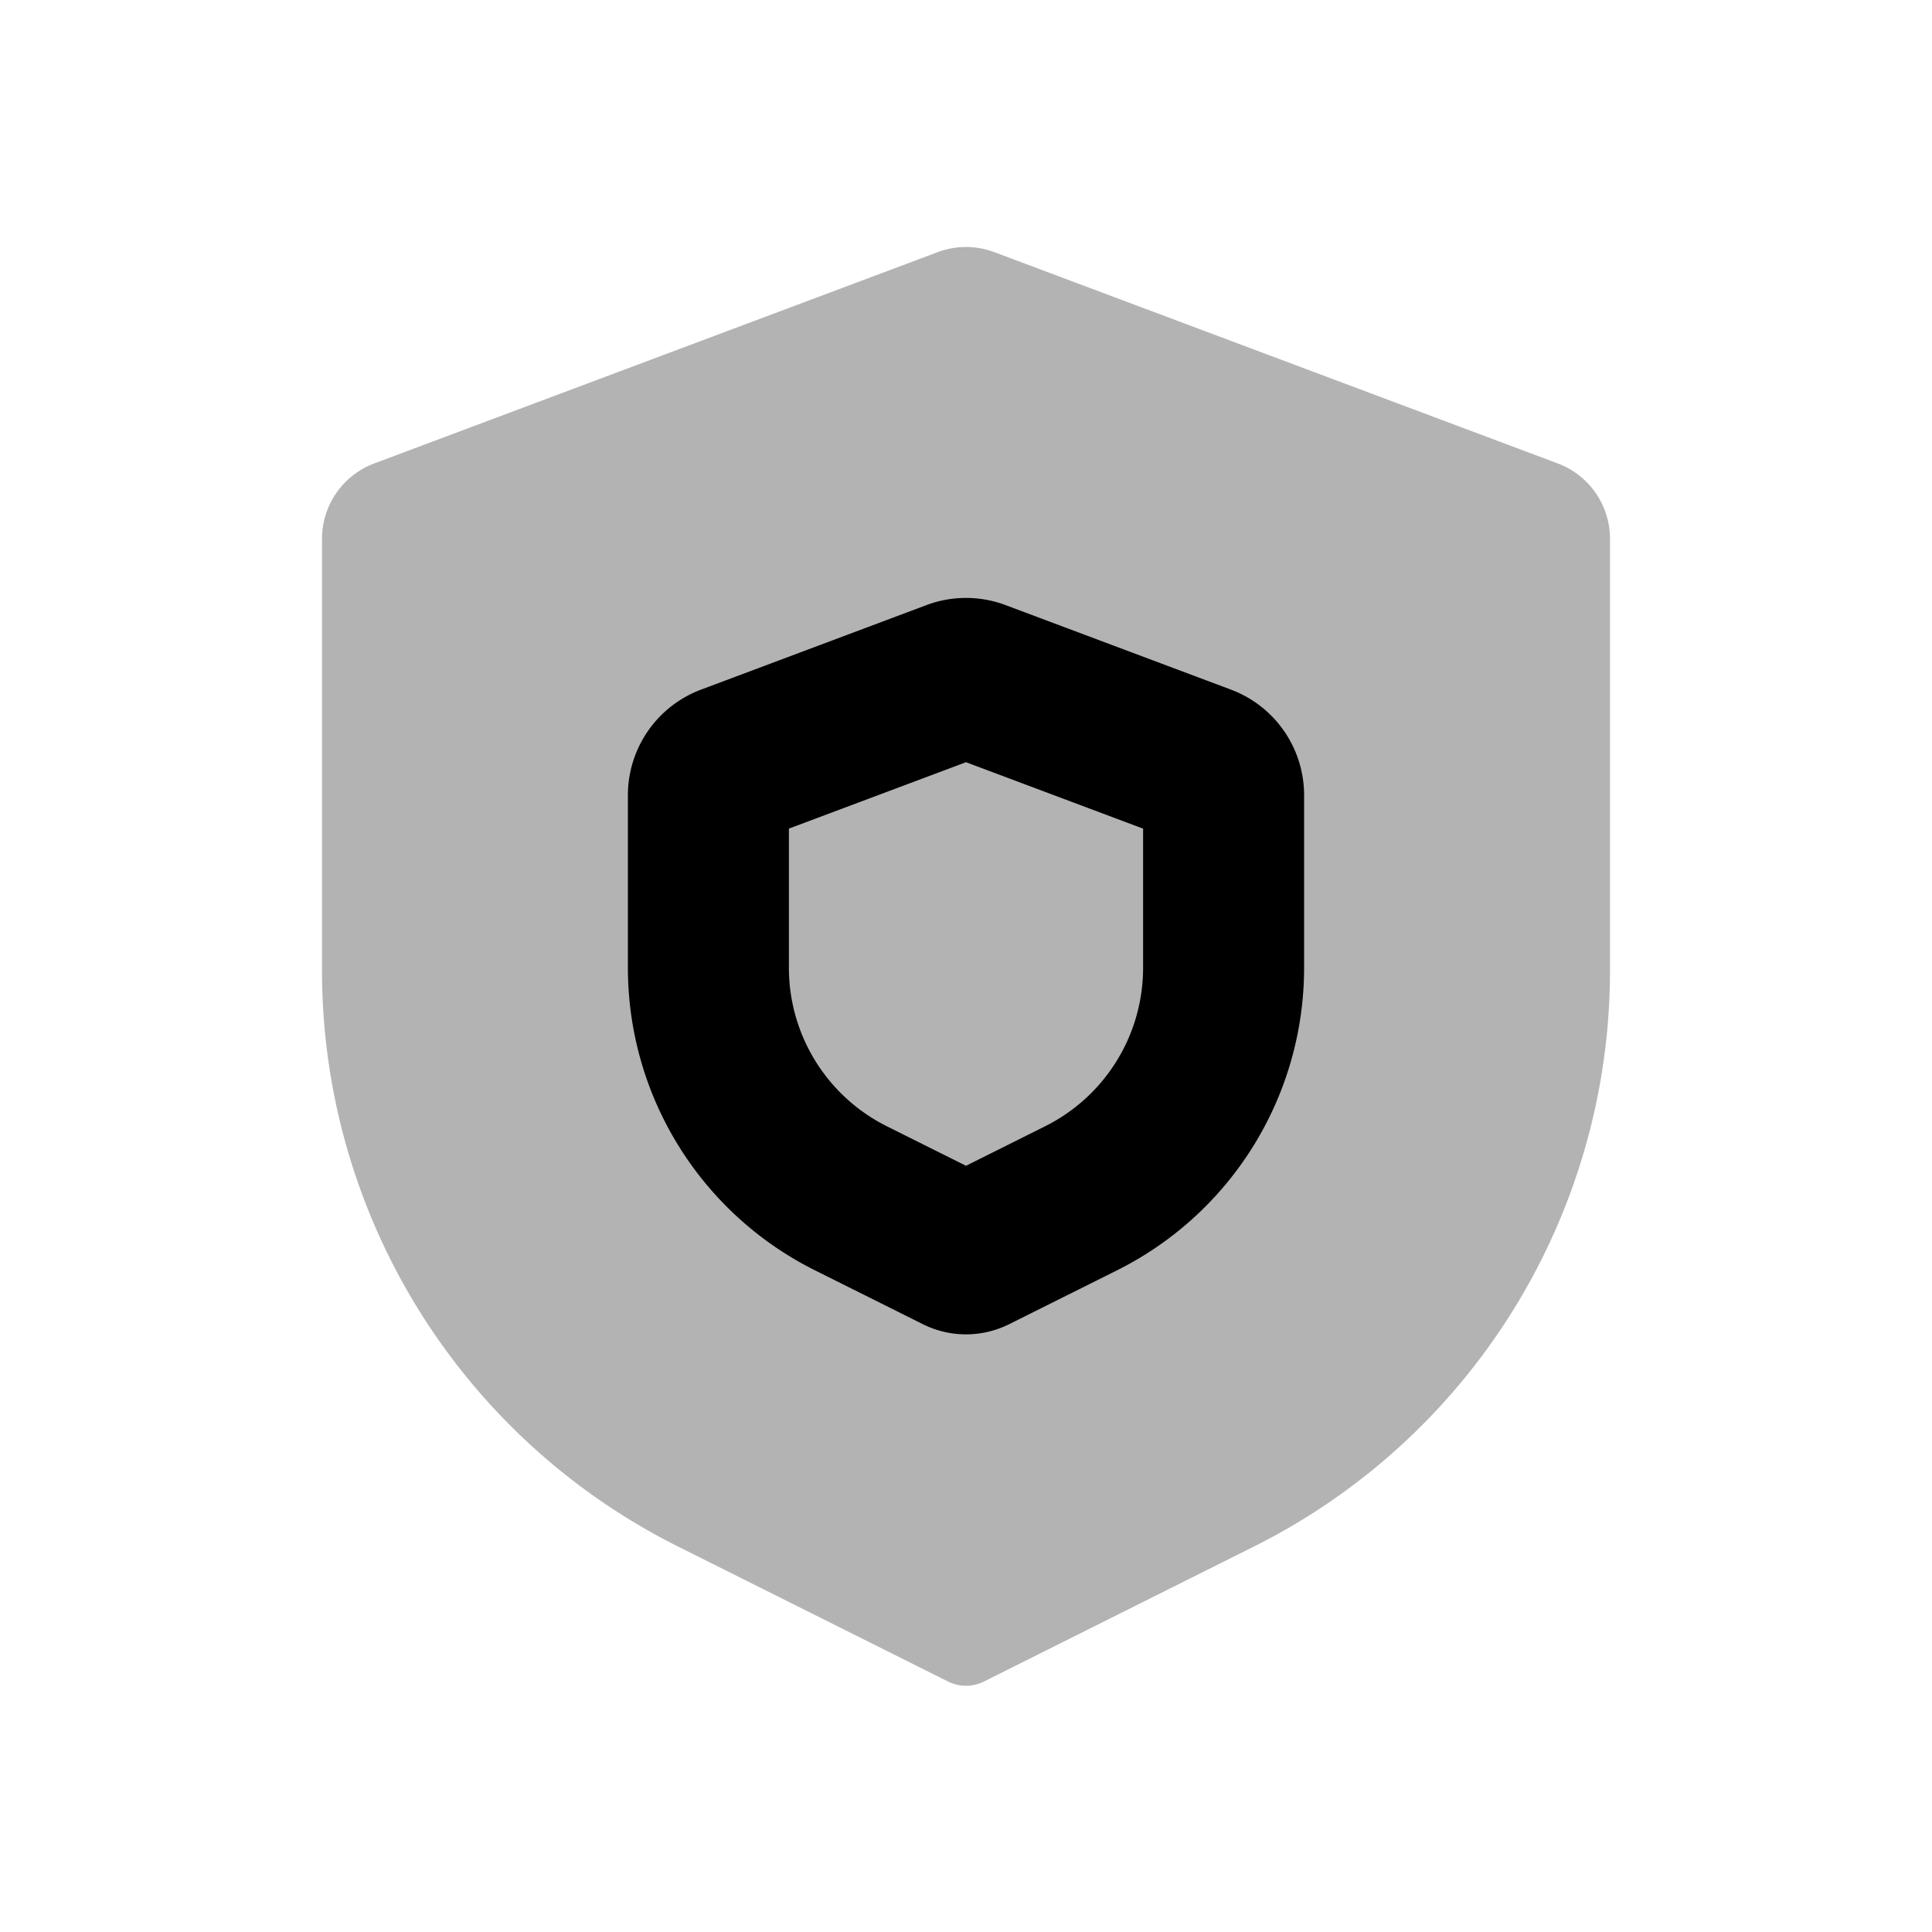 <svg xmlns="http://www.w3.org/2000/svg" width="24" height="24" viewBox="0 0 24 24" fill="none">
    <path fill="currentColor" d="m11.649 3.132-7 2.625A1 1 0 0 0 4 6.693v5.363a8 8 0 0 0 4.422 7.155l3.354 1.677a.5.5 0 0 0 .448 0l3.354-1.677A8 8 0 0 0 20 12.056V6.693a1 1 0 0 0-.649-.936l-7-2.625a1 1 0 0 0-.702 0" opacity=".3"/>
    <path stroke="currentColor" stroke-width="2" d="M12.14 8.453a.4.4 0 0 0-.28 0l-2.8 1.05a.4.4 0 0 0-.26.375v2.145a3.2 3.2 0 0 0 1.769 2.862l1.342.67a.2.2 0 0 0 .178 0l1.342-.67a3.2 3.2 0 0 0 1.769-2.862V9.878a.4.4 0 0 0-.26-.375z"/>
</svg>